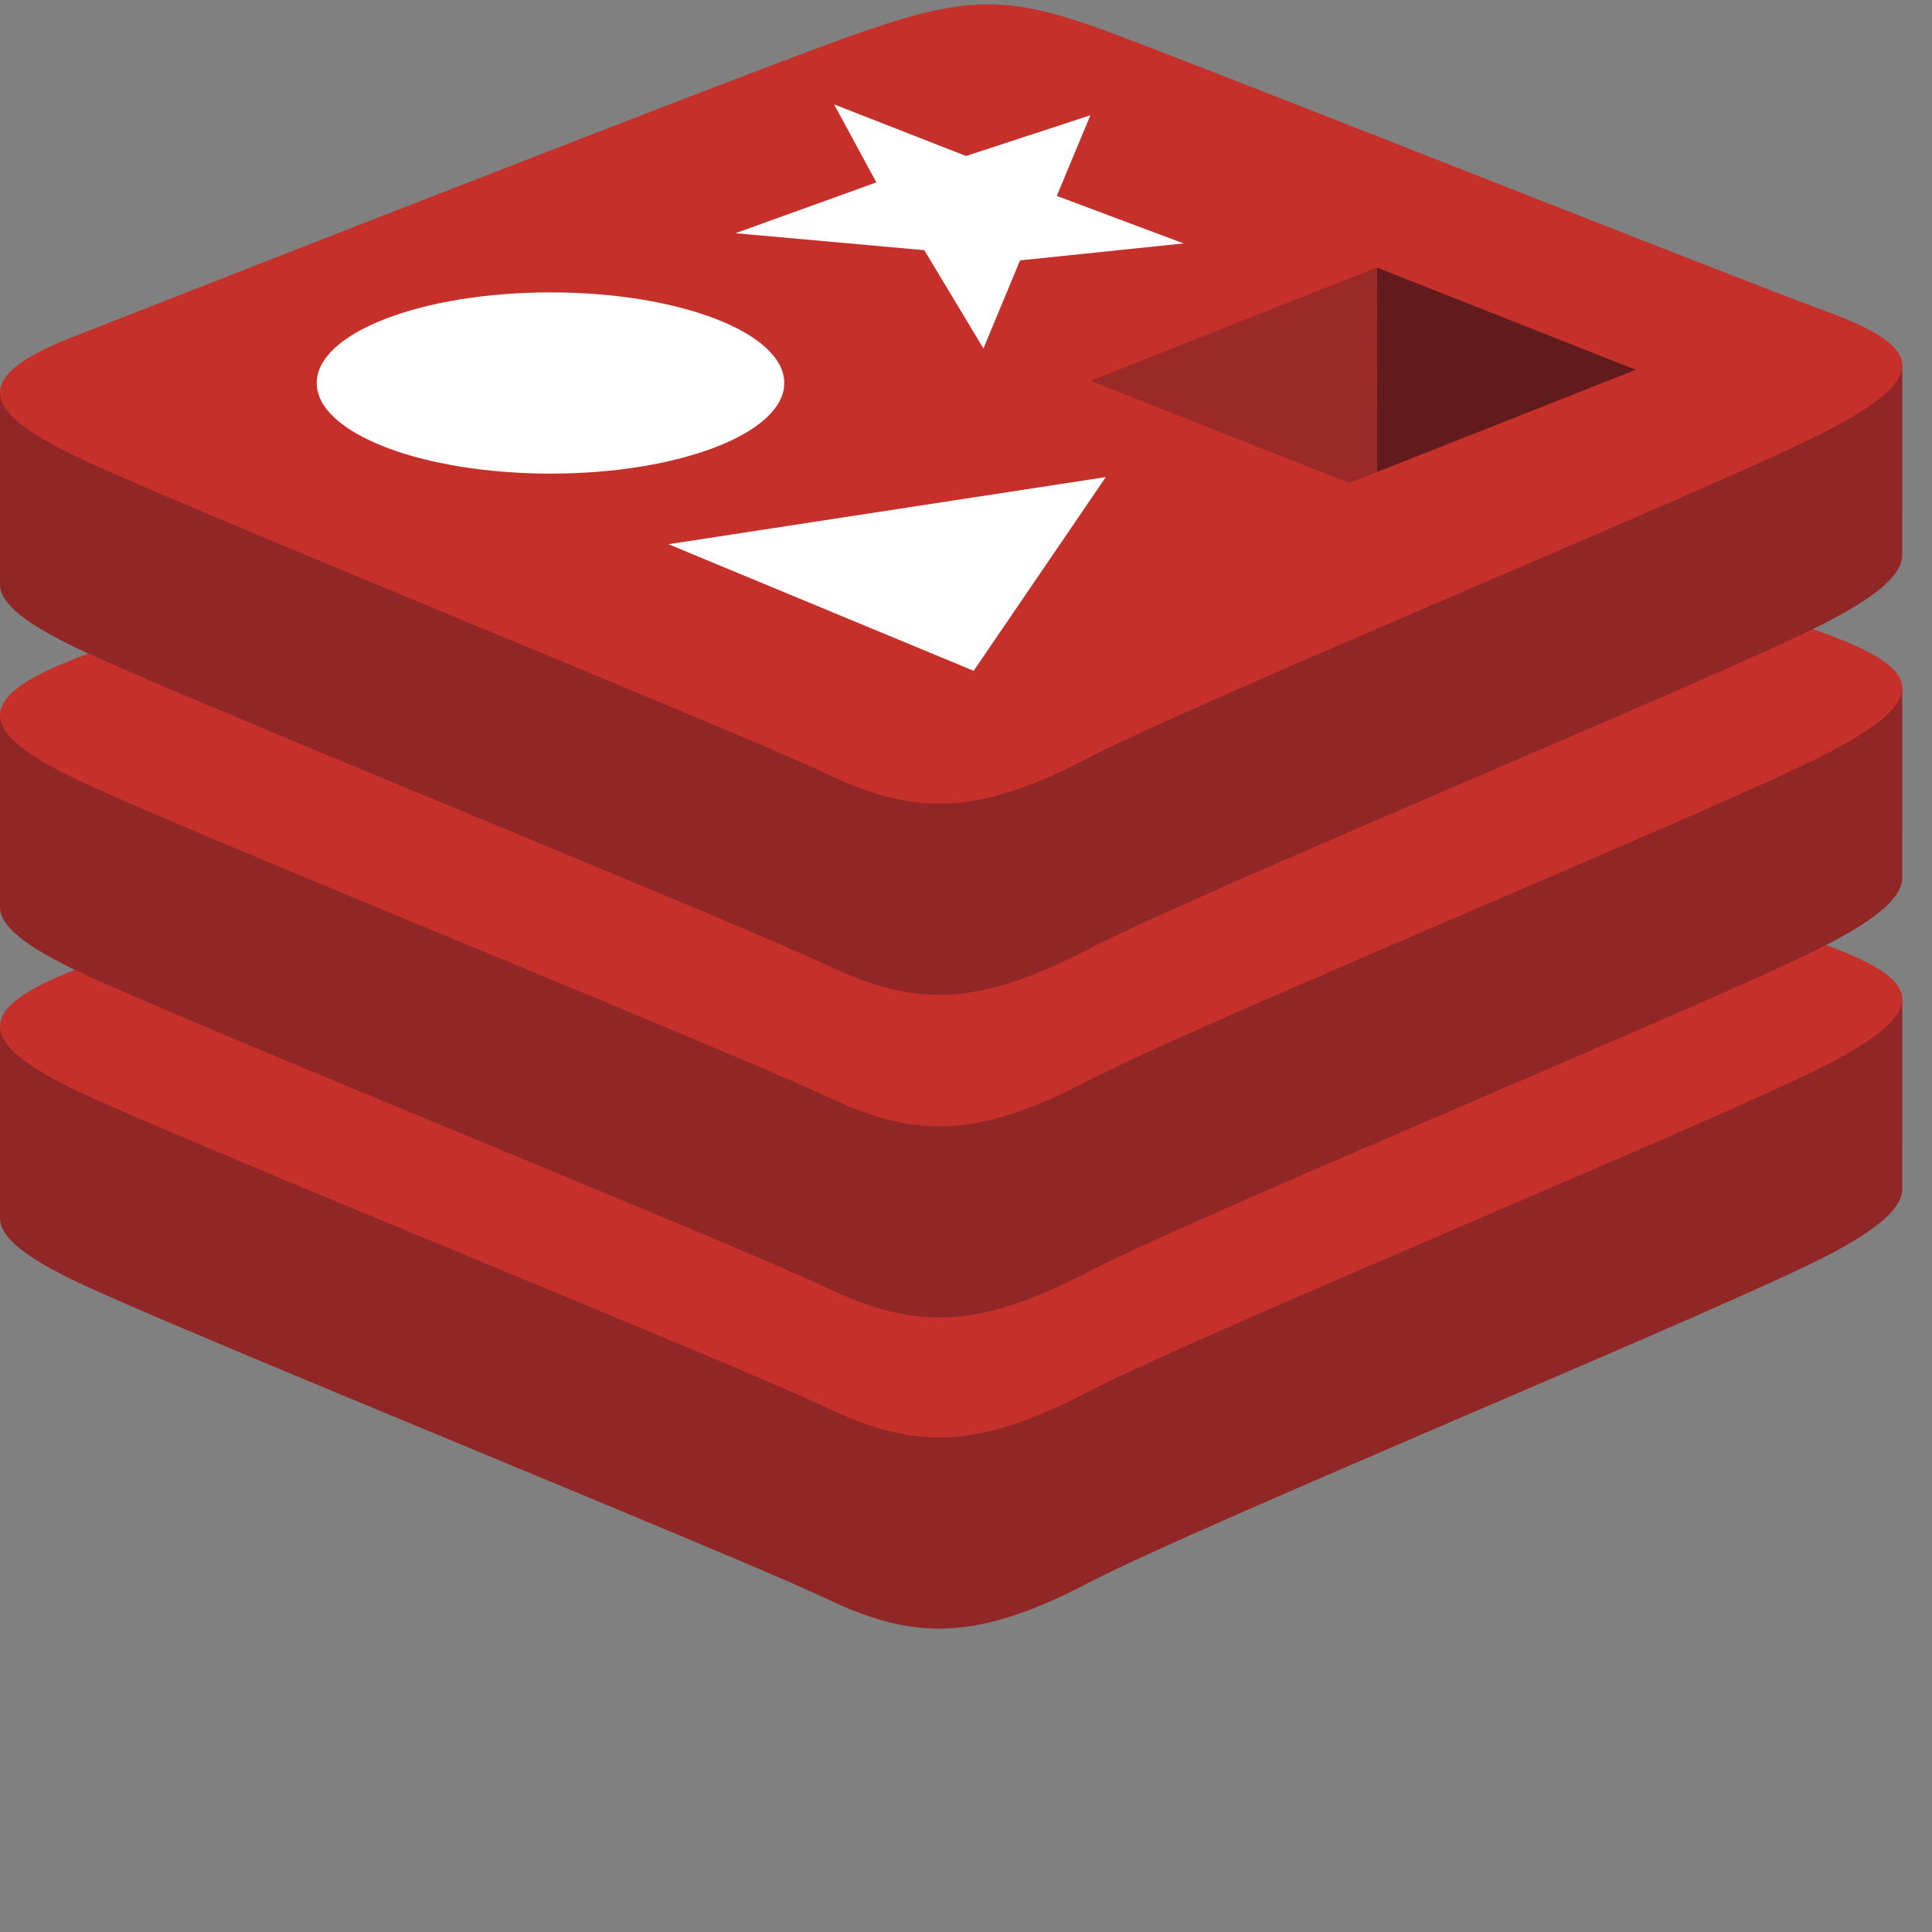 <?xml version="1.0" encoding="utf-8"?><!-- Uploaded to: SVG Repo, www.svgrepo.com, Generator: SVG Repo Mixer Tools -->
<svg width="300px" height="300px" viewBox="0 0 260 260" xmlns="http://www.w3.org/2000/svg" preserveAspectRatio="xMinYMin meet">
    <rect x="0" y="0" width="260" height="260" fill="#808080" stroke="none"/>
    <path d="M245.97 168.943c-13.662 7.121-84.434 36.22-99.501 44.075-15.067 7.856-23.437 7.78-35.34 2.09-11.902-5.69-87.216-36.112-100.783-42.597C3.566 169.271 0 166.535 0 163.951v-25.876s98.05-21.345 113.879-27.024c15.828-5.679 21.32-5.884 34.79-.95 13.472 4.936 94.018 19.468 107.331 24.344l-.006 25.51c.002 2.558-3.07 5.364-10.024 8.988" fill="#912626"/>
    <path d="M245.965 143.22c-13.661 7.118-84.431 36.218-99.498 44.072-15.066 7.857-23.436 7.78-35.338 2.09-11.903-5.686-87.214-36.113-100.78-42.594-13.566-6.485-13.85-10.948-.524-16.166 13.326-5.22 88.224-34.605 104.055-40.284 15.828-5.677 21.319-5.884 34.789-.948 13.471 4.934 83.819 32.935 97.13 37.81 13.316 4.881 13.827 8.9.166 16.02" fill="#C6302B"/>
    <path d="M245.97 127.074c-13.662 7.122-84.434 36.22-99.501 44.078-15.067 7.853-23.437 7.777-35.34 2.087-11.903-5.687-87.216-36.112-100.783-42.597C3.566 127.402 0 124.67 0 122.085V96.206s98.05-21.344 113.879-27.023c15.828-5.679 21.32-5.885 34.79-.95C162.142 73.168 242.688 87.697 256 92.574l-.006 25.513c.002 2.557-3.07 5.363-10.024 8.987" fill="#912626"/>
    <path d="M245.965 101.351c-13.661 7.12-84.431 36.218-99.498 44.075-15.066 7.854-23.436 7.777-35.338 2.087-11.903-5.686-87.214-36.112-100.78-42.594-13.566-6.483-13.85-10.947-.524-16.167C23.151 83.535 98.05 54.148 113.88 48.47c15.828-5.678 21.319-5.884 34.789-.949 13.471 4.934 83.819 32.933 97.13 37.81 13.316 4.88 13.827 8.9.166 16.02" fill="#C6302B"/>
    <path d="M245.97 83.653c-13.662 7.12-84.434 36.22-99.501 44.078-15.067 7.854-23.437 7.777-35.34 2.087-11.903-5.687-87.216-36.113-100.783-42.595C3.566 83.98 0 81.247 0 78.665v-25.88s98.05-21.343 113.879-27.021c15.828-5.68 21.32-5.884 34.79-.95C162.142 29.749 242.688 44.278 256 49.155l-.006 25.512c.002 2.555-3.07 5.361-10.024 8.986" fill="#912626"/>
    <path d="M245.965 57.93c-13.661 7.12-84.431 36.22-99.498 44.074-15.066 7.854-23.436 7.777-35.338 2.09C99.227 98.404 23.915 67.98 10.35 61.497-3.217 55.015-3.5 50.55 9.825 45.331 23.151 40.113 98.05 10.73 113.88 5.05c15.828-5.679 21.319-5.883 34.789-.948 13.471 4.935 83.819 32.934 97.13 37.811 13.316 4.876 13.827 8.897.166 16.017" fill="#C6302B"/>
    <path d="M159.283 32.757l-22.01 2.285-4.927 11.856-7.958-13.23-25.415-2.284 18.964-6.839-5.69-10.498 17.755 6.944 16.738-5.48-4.524 10.855 17.067 6.391M131.032 90.275L89.955 73.238l58.86-9.035-17.783 26.072M74.082 39.347c17.375 0 31.46 5.46 31.46 12.194 0 6.736-14.085 12.195-31.46 12.195s-31.46-5.46-31.46-12.195c0-6.734 14.085-12.194 31.46-12.194" fill="#FFF"/>
    <path d="M185.295 35.998l34.836 13.766-34.806 13.753-.03-27.52" fill="#621B1C"/>
    <path d="M146.755 51.243l38.54-15.245.03 27.519-3.779 1.478-34.791-13.752" fill="#9A2928"/>
</svg>
